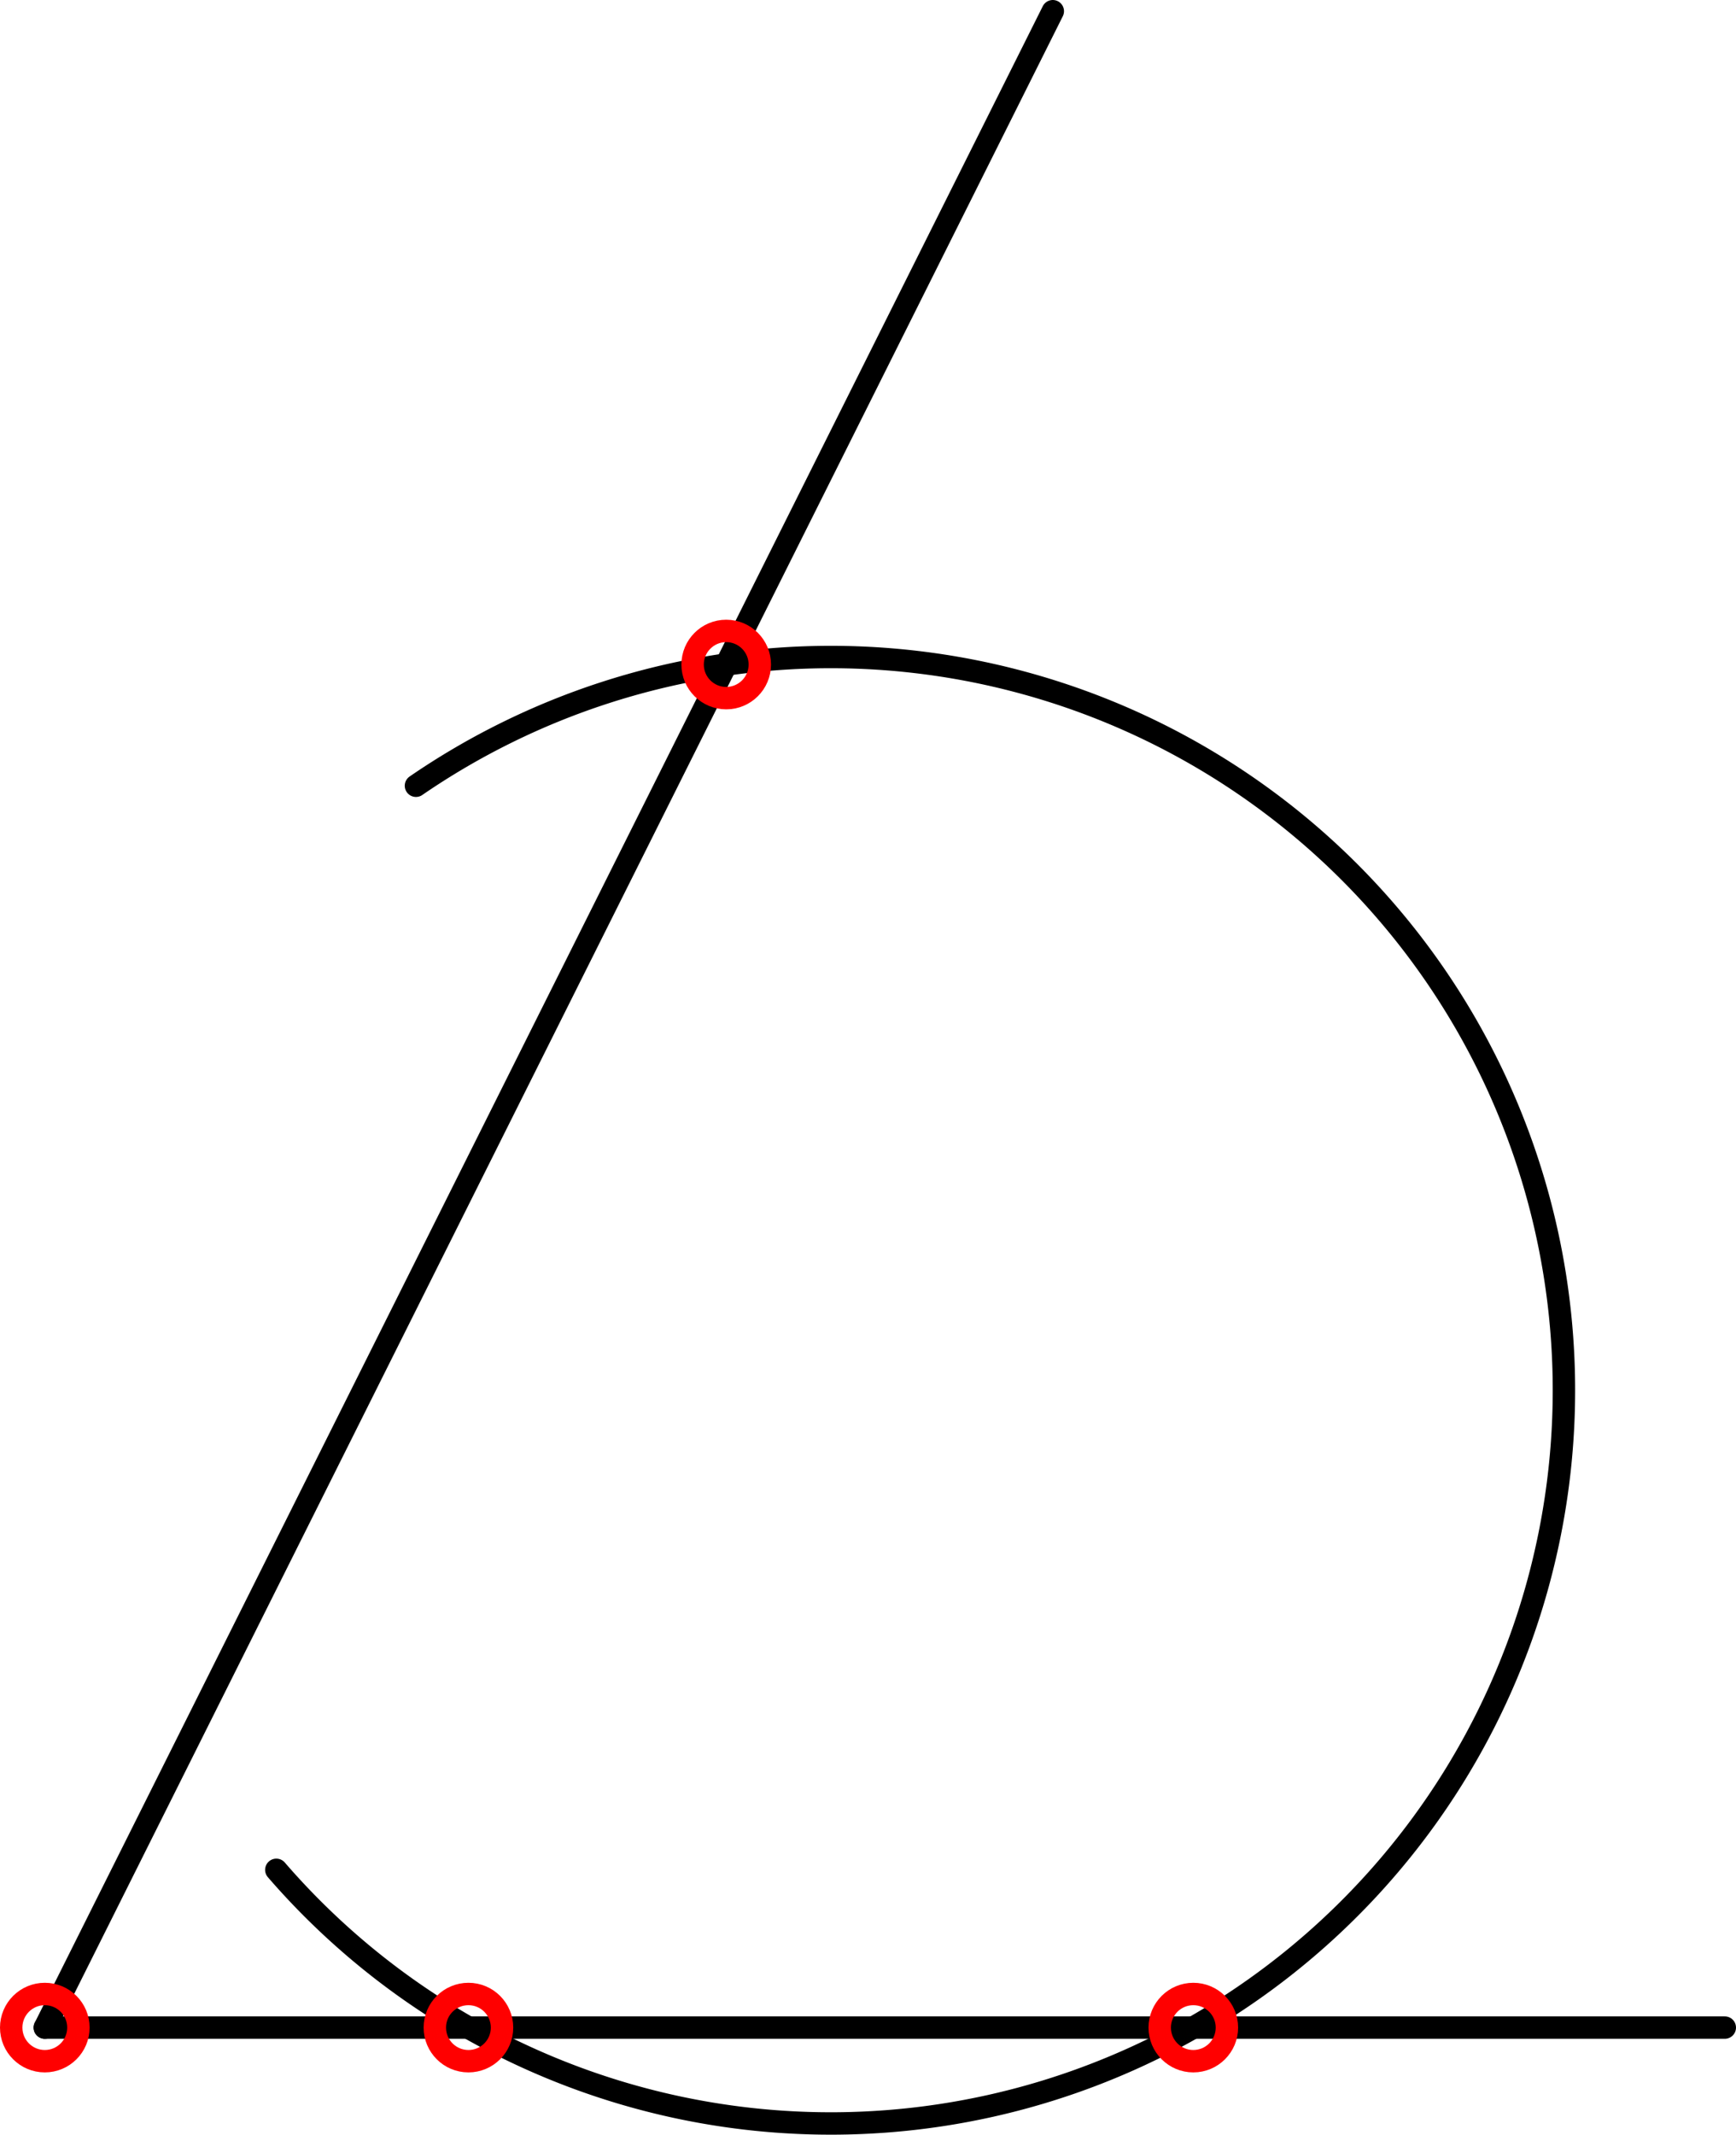 <?xml version="1.0" encoding="UTF-8"?>
<!-- 2011-11-22 21:05:09 Generated by QCAD SVG Exporter -->
<svg width="77.5" height="95.28" viewBox="73 -150.5 77.5 95.28" version="1.1" xmlns="http://www.w3.org/2000/svg" style="stroke-linecap:round;stroke-linejoin:round;fill:none">
    <g transform="scale(1,-1)">
        <!-- Line -->
        <path d="M75,60 L150,60 " style="stroke:#000000;stroke-width:1;"/>
        <!-- Line -->
        <path d="M120,150 L75,60 " style="stroke:#000000;stroke-width:1;"/>
        <!-- Arc -->
        <path d="M85.336,67.041 A32.727,32.727 0 1,1 91.57,115.429 " style="stroke:#000000;stroke-width:1;"/>
        <!-- Circle -->
        <circle cx="105.42" cy="120.839" r="1.5" style="stroke:#ff0000;stroke-width:1;"/>
        <!-- Circle -->
        <circle cx="126.273" cy="60" r="1.5" style="stroke:#ff0000;stroke-width:1;"/>
        <!-- Circle -->
        <circle cx="93.912" cy="60" r="1.5" style="stroke:#ff0000;stroke-width:1;"/>
        <!-- Circle -->
        <circle cx="75" cy="60" r="1.5" style="stroke:#ff0000;stroke-width:1;"/>
    </g>
</svg>
